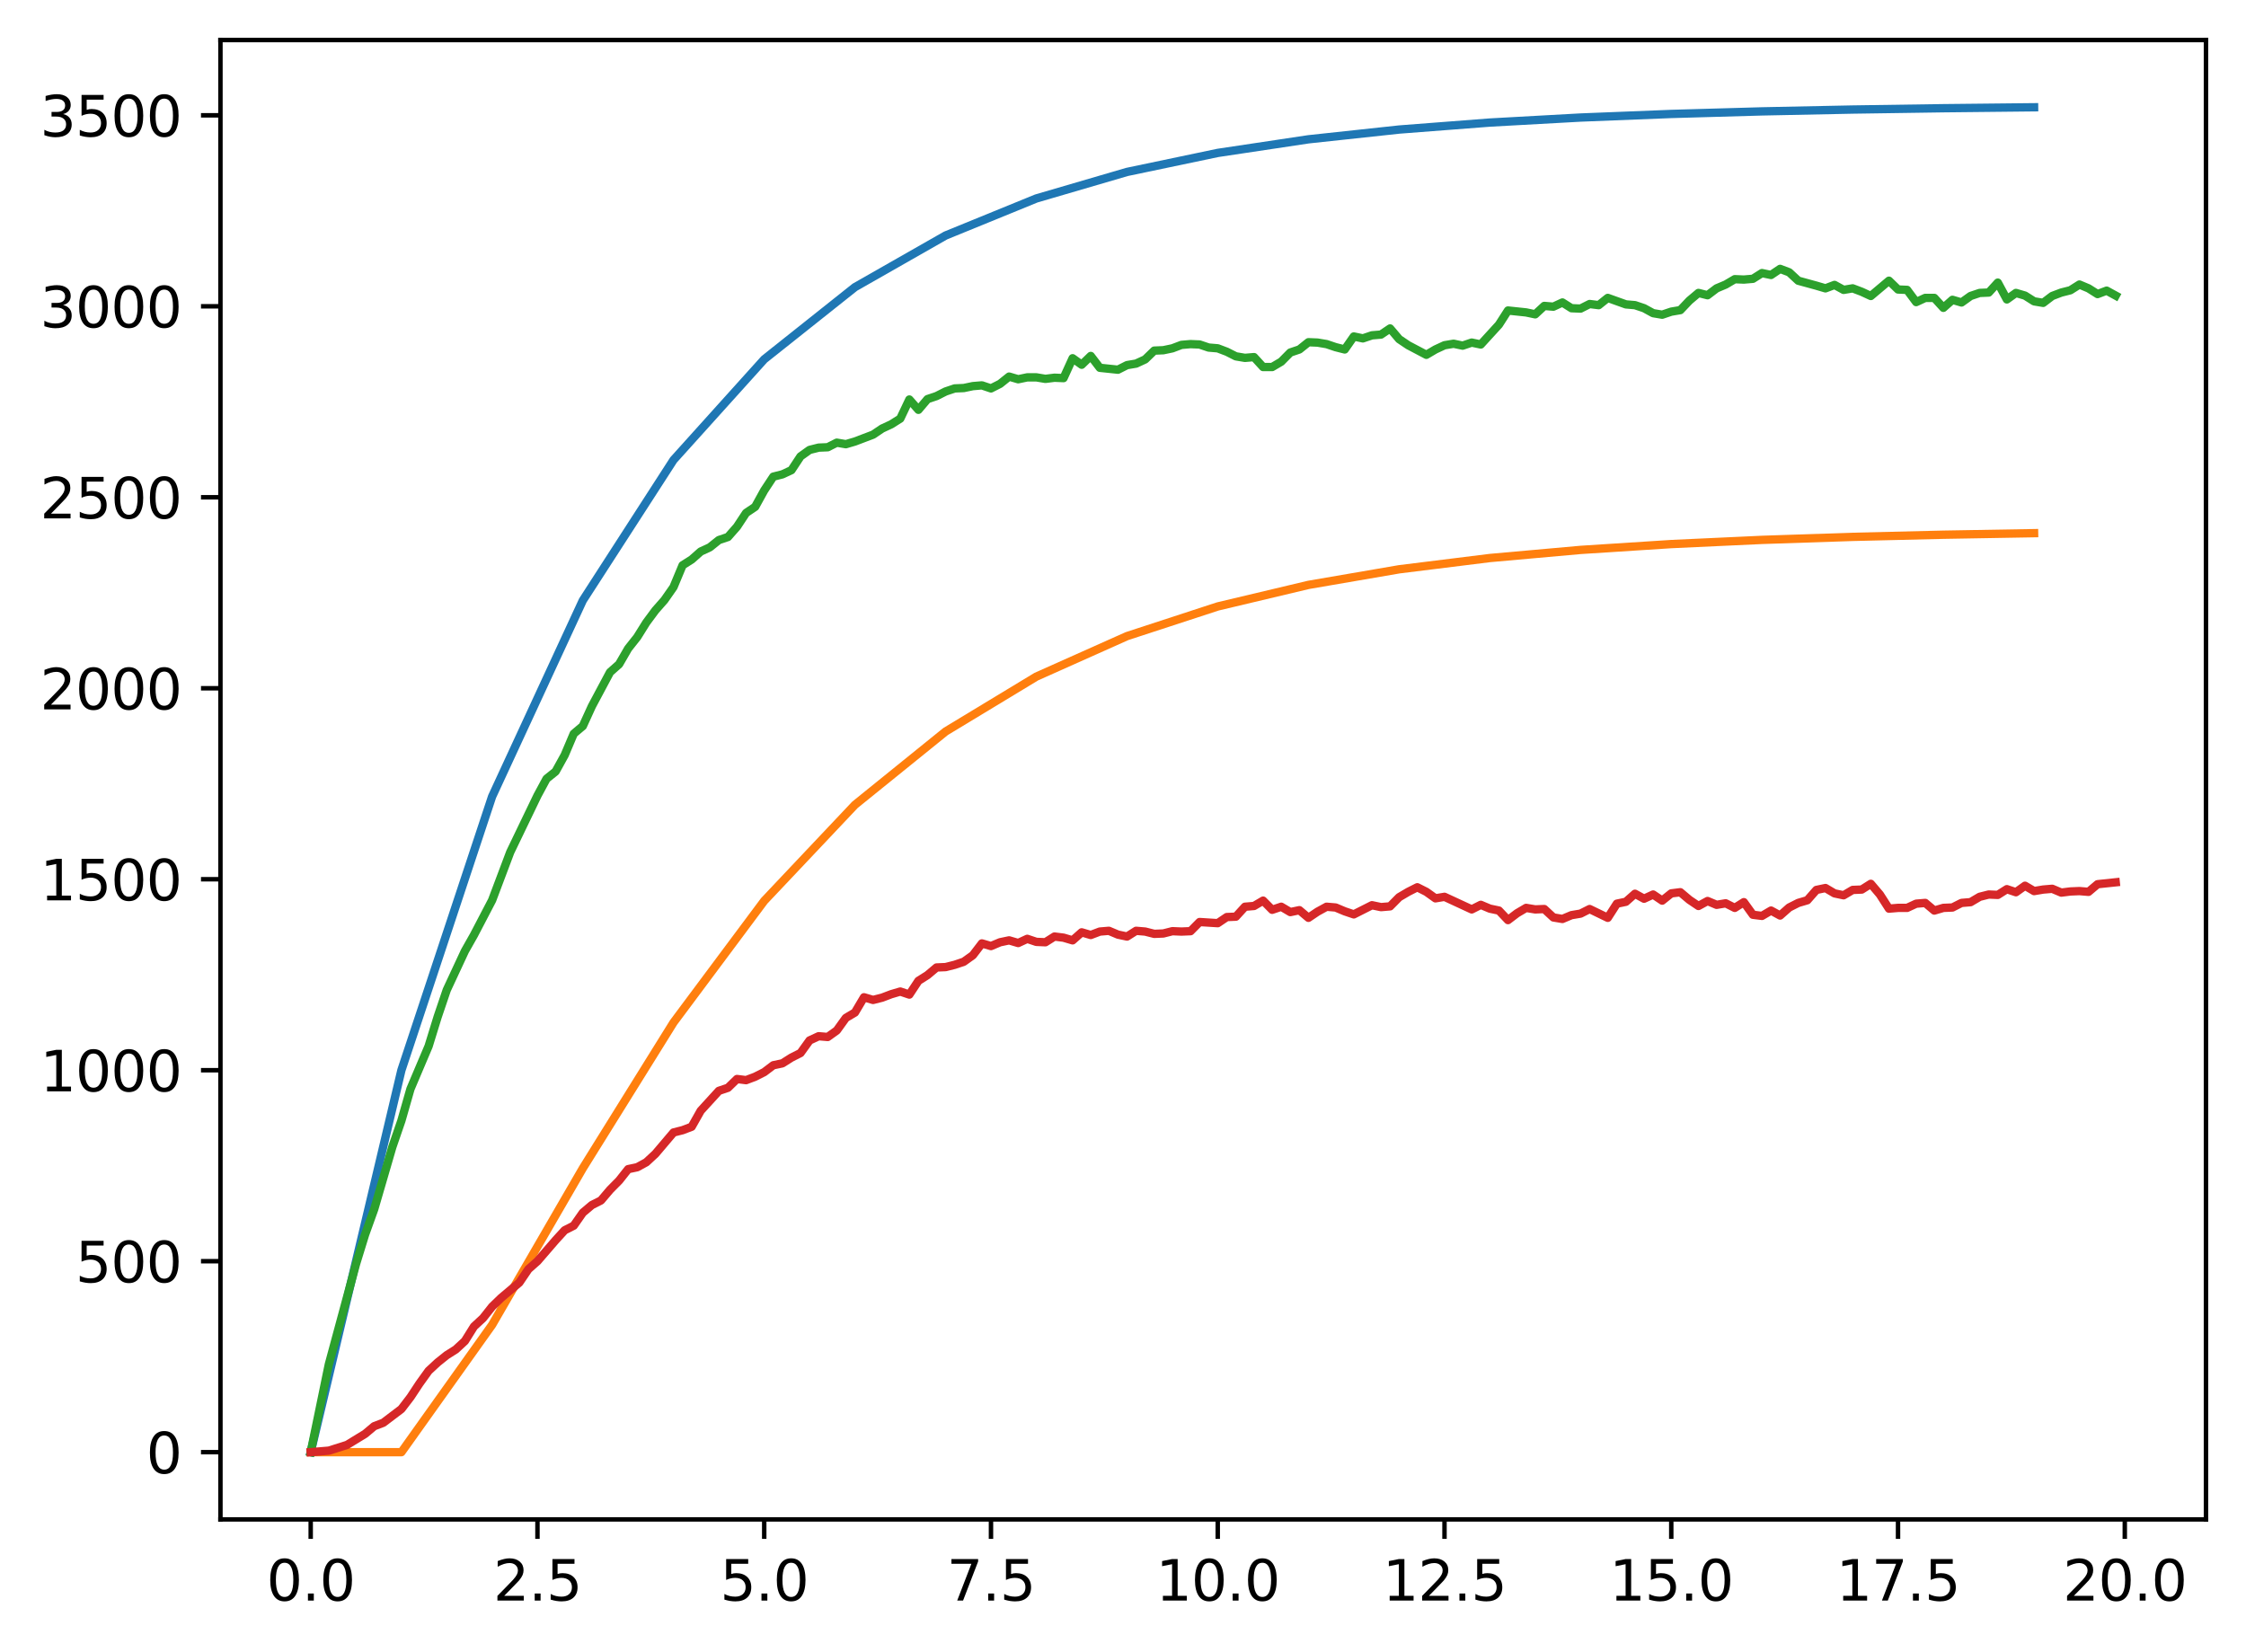 <?xml version="1.0" encoding="utf-8" standalone="no"?>
<!DOCTYPE svg PUBLIC "-//W3C//DTD SVG 1.1//EN"
  "http://www.w3.org/Graphics/SVG/1.1/DTD/svg11.dtd">
<svg xmlns:xlink="http://www.w3.org/1999/xlink" width="403.97pt" height="297.19pt" viewBox="0 0 403.97 297.19" xmlns="http://www.w3.org/2000/svg" version="1.1">
 <defs>
  <style type="text/css">*{stroke-linejoin: round; stroke-linecap: butt}</style>
 </defs>
 <g id="figure_1">
  <g id="patch_1">
   <path d="M 0 297.19 
L 403.97 297.19 
L 403.97 0 
L 0 0 
z
" style="fill: #ffffff"/>
  </g>
  <g id="axes_1">
   <g id="patch_2">
    <path d="M 39.65 273.312 
L 396.77 273.312 
L 396.77 7.2 
L 39.65 7.2 
z
" style="fill: #ffffff"/>
   </g>
   <g id="matplotlib.axis_1">
    <g id="xtick_1">
     <g id="line2d_1">
      <defs>
       <path id="md022b040cd" d="M 0 0 
L 0 3.5 
" style="stroke: #000000; stroke-width: 0.8"/>
      </defs>
      <g>
       <use xlink:href="#md022b040cd" x="55.883" y="273.312" style="stroke: #000000; stroke-width: 0.8"/>
      </g>
     </g>
     <g id="text_1">
      <!-- 0.0 -->
      <g transform="translate(47.931 287.91) scale(0.1 -0.1)">
       <defs>
        <path id="DejaVuSans-30" d="M 2034 4250 
Q 1547 4250 1301 3770 
Q 1056 3291 1056 2328 
Q 1056 1369 1301 889 
Q 1547 409 2034 409 
Q 2525 409 2770 889 
Q 3016 1369 3016 2328 
Q 3016 3291 2770 3770 
Q 2525 4250 2034 4250 
z
M 2034 4750 
Q 2819 4750 3233 4129 
Q 3647 3509 3647 2328 
Q 3647 1150 3233 529 
Q 2819 -91 2034 -91 
Q 1250 -91 836 529 
Q 422 1150 422 2328 
Q 422 3509 836 4129 
Q 1250 4750 2034 4750 
z
" transform="scale(0.016)"/>
        <path id="DejaVuSans-2e" d="M 684 794 
L 1344 794 
L 1344 0 
L 684 0 
L 684 794 
z
" transform="scale(0.016)"/>
       </defs>
       <use xlink:href="#DejaVuSans-30"/>
       <use xlink:href="#DejaVuSans-2e" x="63.623"/>
       <use xlink:href="#DejaVuSans-30" x="95.41"/>
      </g>
     </g>
    </g>
    <g id="xtick_2">
     <g id="line2d_2">
      <g>
       <use xlink:href="#md022b040cd" x="96.668" y="273.312" style="stroke: #000000; stroke-width: 0.8"/>
      </g>
     </g>
     <g id="text_2">
      <!-- 2.5 -->
      <g transform="translate(88.717 287.91) scale(0.1 -0.1)">
       <defs>
        <path id="DejaVuSans-32" d="M 1228 531 
L 3431 531 
L 3431 0 
L 469 0 
L 469 531 
Q 828 903 1448 1529 
Q 2069 2156 2228 2338 
Q 2531 2678 2651 2914 
Q 2772 3150 2772 3378 
Q 2772 3750 2511 3984 
Q 2250 4219 1831 4219 
Q 1534 4219 1204 4116 
Q 875 4013 500 3803 
L 500 4441 
Q 881 4594 1212 4672 
Q 1544 4750 1819 4750 
Q 2544 4750 2975 4387 
Q 3406 4025 3406 3419 
Q 3406 3131 3298 2873 
Q 3191 2616 2906 2266 
Q 2828 2175 2409 1742 
Q 1991 1309 1228 531 
z
" transform="scale(0.016)"/>
        <path id="DejaVuSans-35" d="M 691 4666 
L 3169 4666 
L 3169 4134 
L 1269 4134 
L 1269 2991 
Q 1406 3038 1543 3061 
Q 1681 3084 1819 3084 
Q 2600 3084 3056 2656 
Q 3513 2228 3513 1497 
Q 3513 744 3044 326 
Q 2575 -91 1722 -91 
Q 1428 -91 1123 -41 
Q 819 9 494 109 
L 494 744 
Q 775 591 1075 516 
Q 1375 441 1709 441 
Q 2250 441 2565 725 
Q 2881 1009 2881 1497 
Q 2881 1984 2565 2268 
Q 2250 2553 1709 2553 
Q 1456 2553 1204 2497 
Q 953 2441 691 2322 
L 691 4666 
z
" transform="scale(0.016)"/>
       </defs>
       <use xlink:href="#DejaVuSans-32"/>
       <use xlink:href="#DejaVuSans-2e" x="63.623"/>
       <use xlink:href="#DejaVuSans-35" x="95.41"/>
      </g>
     </g>
    </g>
    <g id="xtick_3">
     <g id="line2d_3">
      <g>
       <use xlink:href="#md022b040cd" x="137.454" y="273.312" style="stroke: #000000; stroke-width: 0.8"/>
      </g>
     </g>
     <g id="text_3">
      <!-- 5.0 -->
      <g transform="translate(129.503 287.91) scale(0.1 -0.1)">
       <use xlink:href="#DejaVuSans-35"/>
       <use xlink:href="#DejaVuSans-2e" x="63.623"/>
       <use xlink:href="#DejaVuSans-30" x="95.41"/>
      </g>
     </g>
    </g>
    <g id="xtick_4">
     <g id="line2d_4">
      <g>
       <use xlink:href="#md022b040cd" x="178.24" y="273.312" style="stroke: #000000; stroke-width: 0.8"/>
      </g>
     </g>
     <g id="text_4">
      <!-- 7.5 -->
      <g transform="translate(170.288 287.91) scale(0.1 -0.1)">
       <defs>
        <path id="DejaVuSans-37" d="M 525 4666 
L 3525 4666 
L 3525 4397 
L 1831 0 
L 1172 0 
L 2766 4134 
L 525 4134 
L 525 4666 
z
" transform="scale(0.016)"/>
       </defs>
       <use xlink:href="#DejaVuSans-37"/>
       <use xlink:href="#DejaVuSans-2e" x="63.623"/>
       <use xlink:href="#DejaVuSans-35" x="95.41"/>
      </g>
     </g>
    </g>
    <g id="xtick_5">
     <g id="line2d_5">
      <g>
       <use xlink:href="#md022b040cd" x="219.026" y="273.312" style="stroke: #000000; stroke-width: 0.8"/>
      </g>
     </g>
     <g id="text_5">
      <!-- 10.0 -->
      <g transform="translate(207.893 287.91) scale(0.1 -0.1)">
       <defs>
        <path id="DejaVuSans-31" d="M 794 531 
L 1825 531 
L 1825 4091 
L 703 3866 
L 703 4441 
L 1819 4666 
L 2450 4666 
L 2450 531 
L 3481 531 
L 3481 0 
L 794 0 
L 794 531 
z
" transform="scale(0.016)"/>
       </defs>
       <use xlink:href="#DejaVuSans-31"/>
       <use xlink:href="#DejaVuSans-30" x="63.623"/>
       <use xlink:href="#DejaVuSans-2e" x="127.246"/>
       <use xlink:href="#DejaVuSans-30" x="159.033"/>
      </g>
     </g>
    </g>
    <g id="xtick_6">
     <g id="line2d_6">
      <g>
       <use xlink:href="#md022b040cd" x="259.811" y="273.312" style="stroke: #000000; stroke-width: 0.8"/>
      </g>
     </g>
     <g id="text_6">
      <!-- 12.5 -->
      <g transform="translate(248.679 287.91) scale(0.1 -0.1)">
       <use xlink:href="#DejaVuSans-31"/>
       <use xlink:href="#DejaVuSans-32" x="63.623"/>
       <use xlink:href="#DejaVuSans-2e" x="127.246"/>
       <use xlink:href="#DejaVuSans-35" x="159.033"/>
      </g>
     </g>
    </g>
    <g id="xtick_7">
     <g id="line2d_7">
      <g>
       <use xlink:href="#md022b040cd" x="300.597" y="273.312" style="stroke: #000000; stroke-width: 0.8"/>
      </g>
     </g>
     <g id="text_7">
      <!-- 15.0 -->
      <g transform="translate(289.464 287.91) scale(0.1 -0.1)">
       <use xlink:href="#DejaVuSans-31"/>
       <use xlink:href="#DejaVuSans-35" x="63.623"/>
       <use xlink:href="#DejaVuSans-2e" x="127.246"/>
       <use xlink:href="#DejaVuSans-30" x="159.033"/>
      </g>
     </g>
    </g>
    <g id="xtick_8">
     <g id="line2d_8">
      <g>
       <use xlink:href="#md022b040cd" x="341.383" y="273.312" style="stroke: #000000; stroke-width: 0.8"/>
      </g>
     </g>
     <g id="text_8">
      <!-- 17.5 -->
      <g transform="translate(330.25 287.91) scale(0.1 -0.1)">
       <use xlink:href="#DejaVuSans-31"/>
       <use xlink:href="#DejaVuSans-37" x="63.623"/>
       <use xlink:href="#DejaVuSans-2e" x="127.246"/>
       <use xlink:href="#DejaVuSans-35" x="159.033"/>
      </g>
     </g>
    </g>
    <g id="xtick_9">
     <g id="line2d_9">
      <g>
       <use xlink:href="#md022b040cd" x="382.169" y="273.312" style="stroke: #000000; stroke-width: 0.8"/>
      </g>
     </g>
     <g id="text_9">
      <!-- 20.0 -->
      <g transform="translate(371.036 287.91) scale(0.1 -0.1)">
       <use xlink:href="#DejaVuSans-32"/>
       <use xlink:href="#DejaVuSans-30" x="63.623"/>
       <use xlink:href="#DejaVuSans-2e" x="127.246"/>
       <use xlink:href="#DejaVuSans-30" x="159.033"/>
      </g>
     </g>
    </g>
   </g>
   <g id="matplotlib.axis_2">
    <g id="ytick_1">
     <g id="line2d_10">
      <defs>
       <path id="m05322e0e2c" d="M 0 0 
L -3.5 0 
" style="stroke: #000000; stroke-width: 0.8"/>
      </defs>
      <g>
       <use xlink:href="#m05322e0e2c" x="39.65" y="261.216" style="stroke: #000000; stroke-width: 0.8"/>
      </g>
     </g>
     <g id="text_10">
      <!-- 0 -->
      <g transform="translate(26.288 265.015) scale(0.1 -0.1)">
       <use xlink:href="#DejaVuSans-30"/>
      </g>
     </g>
    </g>
    <g id="ytick_2">
     <g id="line2d_11">
      <g>
       <use xlink:href="#m05322e0e2c" x="39.65" y="226.863" style="stroke: #000000; stroke-width: 0.8"/>
      </g>
     </g>
     <g id="text_11">
      <!-- 500 -->
      <g transform="translate(13.562 230.662) scale(0.1 -0.1)">
       <use xlink:href="#DejaVuSans-35"/>
       <use xlink:href="#DejaVuSans-30" x="63.623"/>
       <use xlink:href="#DejaVuSans-30" x="127.246"/>
      </g>
     </g>
    </g>
    <g id="ytick_3">
     <g id="line2d_12">
      <g>
       <use xlink:href="#m05322e0e2c" x="39.65" y="192.51" style="stroke: #000000; stroke-width: 0.8"/>
      </g>
     </g>
     <g id="text_12">
      <!-- 1000 -->
      <g transform="translate(7.2 196.309) scale(0.1 -0.1)">
       <use xlink:href="#DejaVuSans-31"/>
       <use xlink:href="#DejaVuSans-30" x="63.623"/>
       <use xlink:href="#DejaVuSans-30" x="127.246"/>
       <use xlink:href="#DejaVuSans-30" x="190.869"/>
      </g>
     </g>
    </g>
    <g id="ytick_4">
     <g id="line2d_13">
      <g>
       <use xlink:href="#m05322e0e2c" x="39.65" y="158.157" style="stroke: #000000; stroke-width: 0.8"/>
      </g>
     </g>
     <g id="text_13">
      <!-- 1500 -->
      <g transform="translate(7.2 161.956) scale(0.1 -0.1)">
       <use xlink:href="#DejaVuSans-31"/>
       <use xlink:href="#DejaVuSans-35" x="63.623"/>
       <use xlink:href="#DejaVuSans-30" x="127.246"/>
       <use xlink:href="#DejaVuSans-30" x="190.869"/>
      </g>
     </g>
    </g>
    <g id="ytick_5">
     <g id="line2d_14">
      <g>
       <use xlink:href="#m05322e0e2c" x="39.65" y="123.804" style="stroke: #000000; stroke-width: 0.8"/>
      </g>
     </g>
     <g id="text_14">
      <!-- 2000 -->
      <g transform="translate(7.2 127.603) scale(0.1 -0.1)">
       <use xlink:href="#DejaVuSans-32"/>
       <use xlink:href="#DejaVuSans-30" x="63.623"/>
       <use xlink:href="#DejaVuSans-30" x="127.246"/>
       <use xlink:href="#DejaVuSans-30" x="190.869"/>
      </g>
     </g>
    </g>
    <g id="ytick_6">
     <g id="line2d_15">
      <g>
       <use xlink:href="#m05322e0e2c" x="39.65" y="89.45" style="stroke: #000000; stroke-width: 0.8"/>
      </g>
     </g>
     <g id="text_15">
      <!-- 2500 -->
      <g transform="translate(7.2 93.25) scale(0.1 -0.1)">
       <use xlink:href="#DejaVuSans-32"/>
       <use xlink:href="#DejaVuSans-35" x="63.623"/>
       <use xlink:href="#DejaVuSans-30" x="127.246"/>
       <use xlink:href="#DejaVuSans-30" x="190.869"/>
      </g>
     </g>
    </g>
    <g id="ytick_7">
     <g id="line2d_16">
      <g>
       <use xlink:href="#m05322e0e2c" x="39.65" y="55.097" style="stroke: #000000; stroke-width: 0.8"/>
      </g>
     </g>
     <g id="text_16">
      <!-- 3000 -->
      <g transform="translate(7.2 58.896) scale(0.1 -0.1)">
       <defs>
        <path id="DejaVuSans-33" d="M 2597 2516 
Q 3050 2419 3304 2112 
Q 3559 1806 3559 1356 
Q 3559 666 3084 287 
Q 2609 -91 1734 -91 
Q 1441 -91 1130 -33 
Q 819 25 488 141 
L 488 750 
Q 750 597 1062 519 
Q 1375 441 1716 441 
Q 2309 441 2620 675 
Q 2931 909 2931 1356 
Q 2931 1769 2642 2001 
Q 2353 2234 1838 2234 
L 1294 2234 
L 1294 2753 
L 1863 2753 
Q 2328 2753 2575 2939 
Q 2822 3125 2822 3475 
Q 2822 3834 2567 4026 
Q 2313 4219 1838 4219 
Q 1578 4219 1281 4162 
Q 984 4106 628 3988 
L 628 4550 
Q 988 4650 1302 4700 
Q 1616 4750 1894 4750 
Q 2613 4750 3031 4423 
Q 3450 4097 3450 3541 
Q 3450 3153 3228 2886 
Q 3006 2619 2597 2516 
z
" transform="scale(0.016)"/>
       </defs>
       <use xlink:href="#DejaVuSans-33"/>
       <use xlink:href="#DejaVuSans-30" x="63.623"/>
       <use xlink:href="#DejaVuSans-30" x="127.246"/>
       <use xlink:href="#DejaVuSans-30" x="190.869"/>
      </g>
     </g>
    </g>
    <g id="ytick_8">
     <g id="line2d_17">
      <g>
       <use xlink:href="#m05322e0e2c" x="39.65" y="20.744" style="stroke: #000000; stroke-width: 0.8"/>
      </g>
     </g>
     <g id="text_17">
      <!-- 3500 -->
      <g transform="translate(7.2 24.543) scale(0.1 -0.1)">
       <use xlink:href="#DejaVuSans-33"/>
       <use xlink:href="#DejaVuSans-35" x="63.623"/>
       <use xlink:href="#DejaVuSans-30" x="127.246"/>
       <use xlink:href="#DejaVuSans-30" x="190.869"/>
      </g>
     </g>
    </g>
   </g>
   <g id="line2d_18">
    <path d="M 55.883 261.216 
L 72.197 192.51 
L 88.511 143.282 
L 104.826 108.01 
L 121.14 82.738 
L 137.454 64.63 
L 153.769 51.656 
L 170.083 42.36 
L 186.397 35.699 
L 202.711 30.927 
L 219.026 27.508 
L 235.34 25.058 
L 251.654 23.302 
L 267.969 22.045 
L 284.283 21.143 
L 300.597 20.498 
L 316.912 20.035 
L 333.226 19.704 
L 349.54 19.466 
L 365.854 19.296 
" clip-path="url(#pc7cb345e42)" style="fill: none; stroke: #1f77b4; stroke-width: 1.5; stroke-linecap: square"/>
   </g>
   <g id="line2d_19">
    <path d="M 55.883 261.216 
L 72.197 261.216 
L 88.511 238.314 
L 104.826 210.147 
L 121.14 183.928 
L 137.454 162.044 
L 153.769 144.772 
L 170.083 131.58 
L 186.397 121.709 
L 202.711 114.421 
L 219.026 109.088 
L 235.34 105.211 
L 251.654 102.404 
L 267.969 100.377 
L 284.283 98.918 
L 300.597 97.868 
L 316.912 97.114 
L 333.226 96.572 
L 349.54 96.184 
L 365.854 95.905 
" clip-path="url(#pc7cb345e42)" style="fill: none; stroke: #ff7f0e; stroke-width: 1.5; stroke-linecap: square"/>
   </g>
   <g id="line2d_20">
    <path d="M 55.883 261.216 
L 59.146 245.414 
L 64.04 227.344 
L 65.671 222.053 
L 67.303 217.519 
L 70.566 206.32 
L 72.197 201.579 
L 73.828 195.876 
L 77.091 188.181 
L 78.723 182.891 
L 80.354 178.081 
L 83.617 171.073 
L 85.248 168.188 
L 88.511 161.935 
L 91.774 153.278 
L 96.668 143.11 
L 98.3 140.087 
L 99.931 138.781 
L 101.563 135.827 
L 103.194 131.98 
L 104.826 130.605 
L 106.457 127.033 
L 109.72 120.918 
L 111.351 119.475 
L 112.983 116.658 
L 114.614 114.597 
L 116.246 111.986 
L 117.877 109.787 
L 119.508 107.932 
L 121.14 105.596 
L 122.771 101.68 
L 124.403 100.649 
L 126.034 99.207 
L 127.666 98.451 
L 129.297 97.145 
L 130.929 96.596 
L 132.56 94.741 
L 134.191 92.267 
L 135.823 91.168 
L 137.454 88.214 
L 139.086 85.74 
L 140.717 85.328 
L 142.349 84.572 
L 143.98 82.099 
L 145.611 80.931 
L 147.243 80.519 
L 148.874 80.45 
L 150.506 79.625 
L 152.137 79.9 
L 153.769 79.419 
L 157.031 78.183 
L 158.663 77.083 
L 160.294 76.327 
L 161.926 75.297 
L 163.557 71.862 
L 165.189 73.717 
L 166.82 71.793 
L 168.451 71.243 
L 170.083 70.419 
L 171.714 69.869 
L 173.346 69.8 
L 174.977 69.457 
L 176.609 69.319 
L 178.24 69.869 
L 179.871 69.045 
L 181.503 67.739 
L 183.134 68.22 
L 184.766 67.877 
L 186.397 67.877 
L 188.029 68.151 
L 189.66 67.945 
L 191.291 68.014 
L 192.923 64.441 
L 194.554 65.609 
L 196.186 64.029 
L 197.817 66.159 
L 201.08 66.502 
L 202.711 65.678 
L 204.343 65.403 
L 205.974 64.647 
L 207.606 63.067 
L 209.237 62.998 
L 210.869 62.655 
L 212.5 62.037 
L 214.131 61.899 
L 215.763 61.968 
L 217.394 62.518 
L 219.026 62.655 
L 220.657 63.273 
L 222.289 64.098 
L 223.92 64.373 
L 225.551 64.235 
L 227.183 66.022 
L 228.814 66.022 
L 230.446 65.06 
L 232.077 63.411 
L 233.709 62.861 
L 235.34 61.556 
L 236.971 61.624 
L 238.603 61.899 
L 240.234 62.449 
L 241.866 62.861 
L 243.497 60.525 
L 245.129 60.869 
L 246.76 60.319 
L 248.391 60.182 
L 250.023 59.082 
L 251.654 61.006 
L 253.286 62.105 
L 256.549 63.823 
L 258.18 62.861 
L 259.811 62.105 
L 261.443 61.83 
L 263.074 62.174 
L 264.706 61.624 
L 266.337 61.968 
L 269.6 58.395 
L 271.231 55.853 
L 274.494 56.197 
L 276.126 56.54 
L 277.757 55.029 
L 279.389 55.166 
L 281.02 54.41 
L 282.651 55.441 
L 284.283 55.509 
L 285.914 54.685 
L 287.546 54.891 
L 289.177 53.586 
L 292.44 54.754 
L 294.071 54.891 
L 295.703 55.441 
L 297.334 56.334 
L 298.966 56.609 
L 300.597 56.059 
L 302.229 55.784 
L 303.86 54.067 
L 305.491 52.693 
L 307.123 53.105 
L 308.754 51.868 
L 310.386 51.181 
L 312.017 50.219 
L 313.649 50.288 
L 315.28 50.15 
L 316.912 49.12 
L 318.543 49.463 
L 320.174 48.364 
L 321.806 48.982 
L 323.437 50.494 
L 326.7 51.387 
L 328.332 51.868 
L 329.963 51.25 
L 331.594 52.143 
L 333.226 51.868 
L 334.857 52.486 
L 336.489 53.242 
L 339.752 50.494 
L 341.383 52.074 
L 343.014 52.143 
L 344.646 54.341 
L 346.277 53.586 
L 347.909 53.586 
L 349.54 55.372 
L 351.172 53.929 
L 352.803 54.41 
L 354.434 53.242 
L 356.066 52.693 
L 357.697 52.624 
L 359.329 50.837 
L 360.96 53.861 
L 362.592 52.693 
L 364.223 53.173 
L 365.854 54.204 
L 367.486 54.479 
L 369.117 53.242 
L 370.749 52.624 
L 372.38 52.212 
L 374.012 51.181 
L 375.643 51.868 
L 377.274 52.899 
L 378.906 52.28 
L 380.537 53.173 
L 380.537 53.173 
" clip-path="url(#pc7cb345e42)" style="fill: none; stroke: #2ca02c; stroke-width: 1.5; stroke-linecap: square"/>
   </g>
   <g id="line2d_21">
    <path d="M 55.883 261.216 
L 59.146 260.941 
L 62.408 259.911 
L 65.671 257.918 
L 67.303 256.544 
L 68.934 255.926 
L 72.197 253.452 
L 73.828 251.322 
L 75.46 248.849 
L 77.091 246.582 
L 78.723 245.07 
L 80.354 243.765 
L 81.986 242.734 
L 83.617 241.222 
L 85.248 238.612 
L 86.88 237.1 
L 88.511 235.039 
L 90.143 233.459 
L 93.406 230.71 
L 95.037 228.306 
L 96.668 226.863 
L 99.931 223.084 
L 101.563 221.298 
L 103.194 220.473 
L 104.826 218.137 
L 106.457 216.763 
L 108.088 215.939 
L 109.72 214.015 
L 111.351 212.366 
L 112.983 210.305 
L 114.614 209.961 
L 116.246 209.068 
L 117.877 207.556 
L 121.14 203.709 
L 122.771 203.297 
L 124.403 202.678 
L 126.034 199.793 
L 129.297 196.22 
L 130.929 195.67 
L 132.56 194.09 
L 134.191 194.296 
L 135.823 193.678 
L 137.454 192.853 
L 139.086 191.617 
L 140.717 191.273 
L 142.349 190.242 
L 143.98 189.418 
L 145.611 187.151 
L 147.243 186.395 
L 148.874 186.532 
L 150.506 185.364 
L 152.137 183.097 
L 153.769 182.135 
L 155.4 179.387 
L 157.031 179.868 
L 158.663 179.456 
L 160.294 178.837 
L 161.926 178.356 
L 163.557 178.906 
L 165.189 176.432 
L 166.82 175.402 
L 168.451 174.028 
L 170.083 173.959 
L 171.714 173.547 
L 173.346 172.997 
L 174.977 171.829 
L 176.609 169.699 
L 178.24 170.18 
L 179.871 169.493 
L 181.503 169.15 
L 183.134 169.631 
L 184.766 168.875 
L 186.397 169.424 
L 188.029 169.493 
L 189.66 168.463 
L 191.291 168.669 
L 192.923 169.15 
L 194.554 167.707 
L 196.186 168.188 
L 197.817 167.569 
L 199.449 167.432 
L 201.08 168.119 
L 202.711 168.463 
L 204.343 167.432 
L 205.974 167.569 
L 207.606 167.982 
L 209.237 167.913 
L 210.869 167.501 
L 212.5 167.569 
L 214.131 167.501 
L 215.763 165.852 
L 219.026 166.058 
L 220.657 164.959 
L 222.289 164.89 
L 223.92 163.103 
L 225.551 162.966 
L 227.183 162.004 
L 228.814 163.653 
L 230.446 163.103 
L 232.077 164.065 
L 233.709 163.722 
L 235.34 165.096 
L 236.971 163.997 
L 238.603 163.103 
L 240.234 163.241 
L 241.866 163.928 
L 243.497 164.478 
L 246.76 162.829 
L 248.391 163.172 
L 250.023 163.035 
L 251.654 161.386 
L 253.286 160.424 
L 254.917 159.599 
L 256.549 160.424 
L 258.18 161.592 
L 259.811 161.317 
L 264.706 163.584 
L 266.337 162.76 
L 267.969 163.447 
L 269.6 163.791 
L 271.231 165.508 
L 272.863 164.271 
L 274.494 163.31 
L 276.126 163.584 
L 277.757 163.516 
L 279.389 165.027 
L 281.02 165.302 
L 282.651 164.615 
L 284.283 164.34 
L 285.914 163.516 
L 289.177 165.096 
L 290.809 162.554 
L 292.44 162.21 
L 294.071 160.767 
L 295.703 161.661 
L 297.334 160.905 
L 298.966 162.004 
L 300.597 160.699 
L 302.229 160.493 
L 303.86 161.867 
L 305.491 162.966 
L 307.123 162.073 
L 308.754 162.76 
L 310.386 162.485 
L 312.017 163.31 
L 313.649 162.279 
L 315.28 164.546 
L 316.912 164.752 
L 318.543 163.791 
L 320.174 164.684 
L 321.806 163.241 
L 323.437 162.416 
L 325.069 161.935 
L 326.7 160.08 
L 328.332 159.737 
L 329.963 160.699 
L 331.594 161.042 
L 333.226 160.08 
L 334.857 160.012 
L 336.489 158.981 
L 338.12 160.905 
L 339.752 163.447 
L 341.383 163.31 
L 343.014 163.31 
L 344.646 162.554 
L 346.277 162.416 
L 347.909 163.791 
L 349.54 163.31 
L 351.172 163.241 
L 352.803 162.416 
L 354.434 162.279 
L 356.066 161.317 
L 357.697 160.905 
L 359.329 160.974 
L 360.96 159.943 
L 362.592 160.493 
L 364.223 159.325 
L 365.854 160.287 
L 367.486 160.012 
L 369.117 159.874 
L 370.749 160.561 
L 372.38 160.355 
L 374.012 160.287 
L 375.643 160.424 
L 377.274 159.05 
L 380.537 158.706 
L 380.537 158.706 
" clip-path="url(#pc7cb345e42)" style="fill: none; stroke: #d62728; stroke-width: 1.5; stroke-linecap: square"/>
   </g>
   <g id="patch_3">
    <path d="M 39.65 273.312 
L 39.65 7.2 
" style="fill: none; stroke: #000000; stroke-width: 0.8; stroke-linejoin: miter; stroke-linecap: square"/>
   </g>
   <g id="patch_4">
    <path d="M 396.77 273.312 
L 396.77 7.2 
" style="fill: none; stroke: #000000; stroke-width: 0.8; stroke-linejoin: miter; stroke-linecap: square"/>
   </g>
   <g id="patch_5">
    <path d="M 39.65 273.312 
L 396.77 273.312 
" style="fill: none; stroke: #000000; stroke-width: 0.8; stroke-linejoin: miter; stroke-linecap: square"/>
   </g>
   <g id="patch_6">
    <path d="M 39.65 7.2 
L 396.77 7.2 
" style="fill: none; stroke: #000000; stroke-width: 0.8; stroke-linejoin: miter; stroke-linecap: square"/>
   </g>
  </g>
 </g>
 <defs>
  <clipPath id="pc7cb345e42">
   <rect x="39.65" y="7.2" width="357.12" height="266.112"/>
  </clipPath>
 </defs>
</svg>
